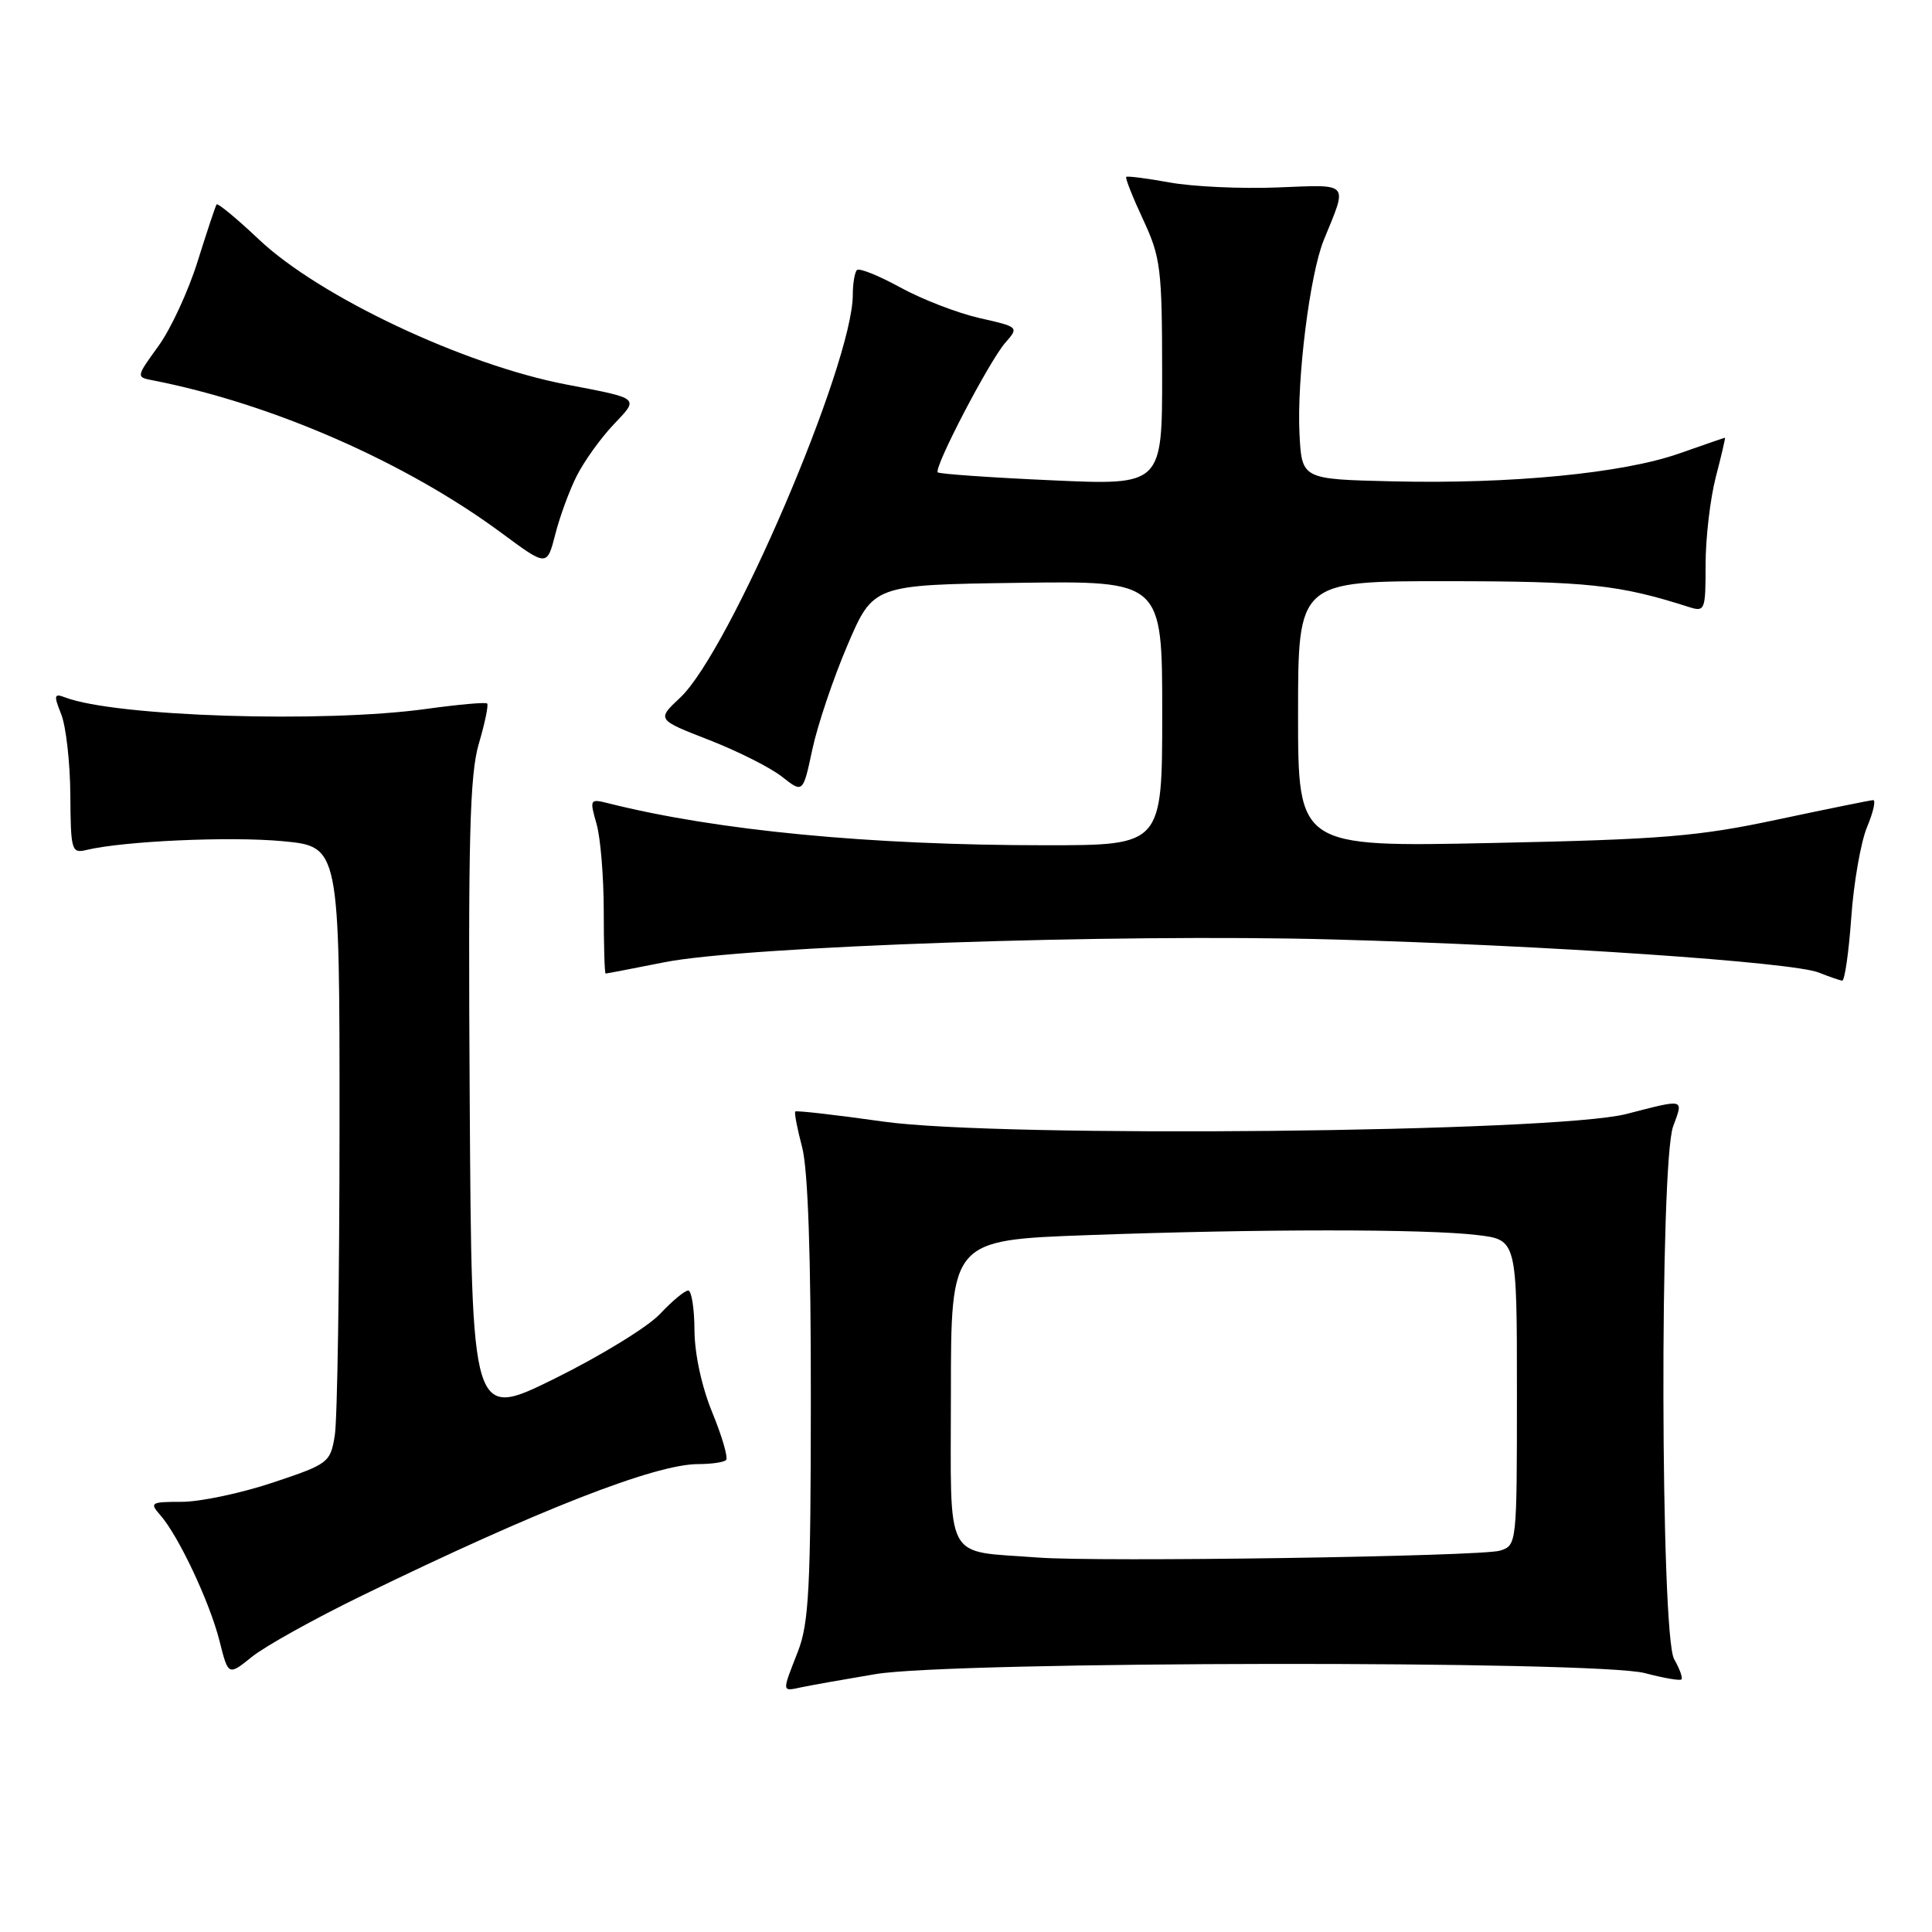 <?xml version="1.0" encoding="UTF-8" standalone="no"?>
<!DOCTYPE svg PUBLIC "-//W3C//DTD SVG 1.1//EN" "http://www.w3.org/Graphics/SVG/1.1/DTD/svg11.dtd" >
<svg xmlns="http://www.w3.org/2000/svg" xmlns:xlink="http://www.w3.org/1999/xlink" version="1.1" viewBox="0 0 256 256">
 <g >
 <path fill="currentColor"
d=" M 116.00 221.83 C 126.24 220.10 211.54 220.00 217.97 221.70 C 220.43 222.35 222.61 222.73 222.80 222.53 C 223.00 222.33 222.56 221.12 221.83 219.84 C 220.02 216.65 219.90 154.13 221.70 149.25 C 223.07 145.52 223.36 145.59 215.50 147.61 C 206.01 150.05 132.62 150.80 117.08 148.62 C 110.80 147.73 105.53 147.13 105.38 147.28 C 105.23 147.43 105.64 149.57 106.29 152.03 C 107.06 154.97 107.46 166.40 107.44 185.50 C 107.43 210.47 107.19 215.11 105.71 218.88 C 103.58 224.33 103.56 224.13 106.25 223.56 C 107.49 223.30 111.88 222.52 116.00 221.83 Z  M 48.00 211.41 C 71.19 200.11 86.81 194.00 92.51 194.00 C 94.25 194.00 95.91 193.76 96.21 193.46 C 96.50 193.16 95.69 190.35 94.40 187.21 C 92.98 183.76 92.04 179.42 92.02 176.25 C 92.01 173.36 91.63 171.00 91.19 171.00 C 90.74 171.00 89.05 172.40 87.44 174.12 C 85.82 175.84 79.55 179.68 73.50 182.67 C 62.50 188.10 62.50 188.10 62.24 145.83 C 62.02 111.09 62.24 102.67 63.44 98.57 C 64.25 95.82 64.75 93.41 64.55 93.22 C 64.36 93.02 60.75 93.35 56.53 93.93 C 42.87 95.83 15.26 94.95 8.63 92.41 C 7.16 91.85 7.10 92.11 8.11 94.64 C 8.74 96.21 9.29 101.02 9.32 105.31 C 9.37 112.69 9.48 113.10 11.43 112.63 C 16.39 111.44 30.48 110.81 37.44 111.46 C 45.00 112.17 45.00 112.17 44.99 149.34 C 44.98 169.78 44.70 188.17 44.36 190.21 C 43.77 193.81 43.54 193.99 36.12 196.46 C 31.93 197.86 26.51 199.00 24.09 199.00 C 19.98 199.00 19.79 199.11 21.23 200.75 C 23.65 203.49 27.79 212.29 29.08 217.41 C 30.25 222.06 30.25 222.06 33.38 219.54 C 35.09 218.15 41.67 214.49 48.00 211.41 Z  M 245.30 121.60 C 245.62 116.98 246.57 111.58 247.39 109.60 C 248.22 107.62 248.58 106.01 248.20 106.02 C 247.81 106.04 242.10 107.20 235.50 108.60 C 225.00 110.84 220.28 111.23 197.75 111.70 C 172.00 112.24 172.00 112.24 172.00 94.62 C 172.00 77.00 172.00 77.00 191.75 77.01 C 210.35 77.02 214.52 77.47 223.75 80.42 C 225.92 81.11 226.00 80.92 226.00 74.79 C 226.00 71.29 226.61 66.09 227.35 63.22 C 228.10 60.35 228.64 58.00 228.57 58.00 C 228.49 58.00 225.75 58.95 222.47 60.10 C 215.05 62.71 200.17 64.16 184.48 63.78 C 172.50 63.50 172.50 63.50 172.19 57.50 C 171.82 50.23 173.56 36.33 175.41 31.80 C 178.59 24.02 178.98 24.46 169.24 24.84 C 164.43 25.03 158.02 24.73 155.00 24.18 C 151.97 23.63 149.38 23.30 149.23 23.44 C 149.08 23.59 150.09 26.14 151.47 29.10 C 153.80 34.10 153.98 35.60 153.99 49.41 C 154.00 64.31 154.00 64.31 139.32 63.64 C 131.25 63.28 124.47 62.80 124.26 62.59 C 123.69 62.02 131.07 47.86 133.21 45.41 C 135.03 43.34 135.00 43.32 129.77 42.14 C 126.87 41.48 122.16 39.66 119.30 38.09 C 116.44 36.52 113.85 35.48 113.55 35.78 C 113.25 36.09 113.00 37.56 113.00 39.05 C 113.00 48.20 96.69 86.26 90.14 92.43 C 87.02 95.35 87.02 95.35 93.93 98.04 C 97.73 99.52 102.09 101.71 103.62 102.92 C 106.40 105.11 106.40 105.11 107.64 99.30 C 108.32 96.11 110.41 89.90 112.29 85.50 C 115.71 77.50 115.71 77.50 134.85 77.23 C 154.00 76.96 154.00 76.96 154.00 94.48 C 154.00 112.00 154.00 112.00 138.55 112.00 C 115.28 112.00 95.02 110.06 80.61 106.44 C 78.16 105.82 78.11 105.91 79.04 109.15 C 79.57 110.98 80.00 116.20 80.00 120.74 C 80.00 125.28 80.11 129.00 80.25 129.00 C 80.39 129.00 83.88 128.33 88.00 127.51 C 98.68 125.38 147.91 123.70 176.50 124.48 C 205.01 125.26 237.50 127.48 241.00 128.87 C 242.38 129.42 243.77 129.90 244.10 129.94 C 244.43 129.97 244.97 126.22 245.30 121.60 Z  M 76.45 63.00 C 77.43 61.08 79.60 58.05 81.28 56.28 C 84.71 52.66 84.93 52.85 75.00 50.94 C 61.48 48.35 42.33 39.31 34.33 31.75 C 31.39 28.97 28.85 26.87 28.70 27.09 C 28.54 27.32 27.42 30.71 26.19 34.62 C 24.97 38.54 22.63 43.60 20.99 45.86 C 18.02 49.96 18.02 49.97 20.26 50.40 C 36.04 53.48 53.79 61.25 66.49 70.65 C 72.48 75.08 72.48 75.08 73.58 70.79 C 74.18 68.43 75.47 64.92 76.45 63.00 Z  M 137.50 206.38 C 124.91 205.41 126.00 207.47 126.00 184.61 C 126.00 164.32 126.00 164.32 144.16 163.66 C 166.97 162.83 188.92 162.83 195.75 163.65 C 201.00 164.28 201.00 164.28 201.00 184.52 C 201.00 204.64 200.99 204.77 198.75 205.47 C 196.27 206.24 145.47 207.00 137.50 206.38 Z "/>
</g>
</svg>